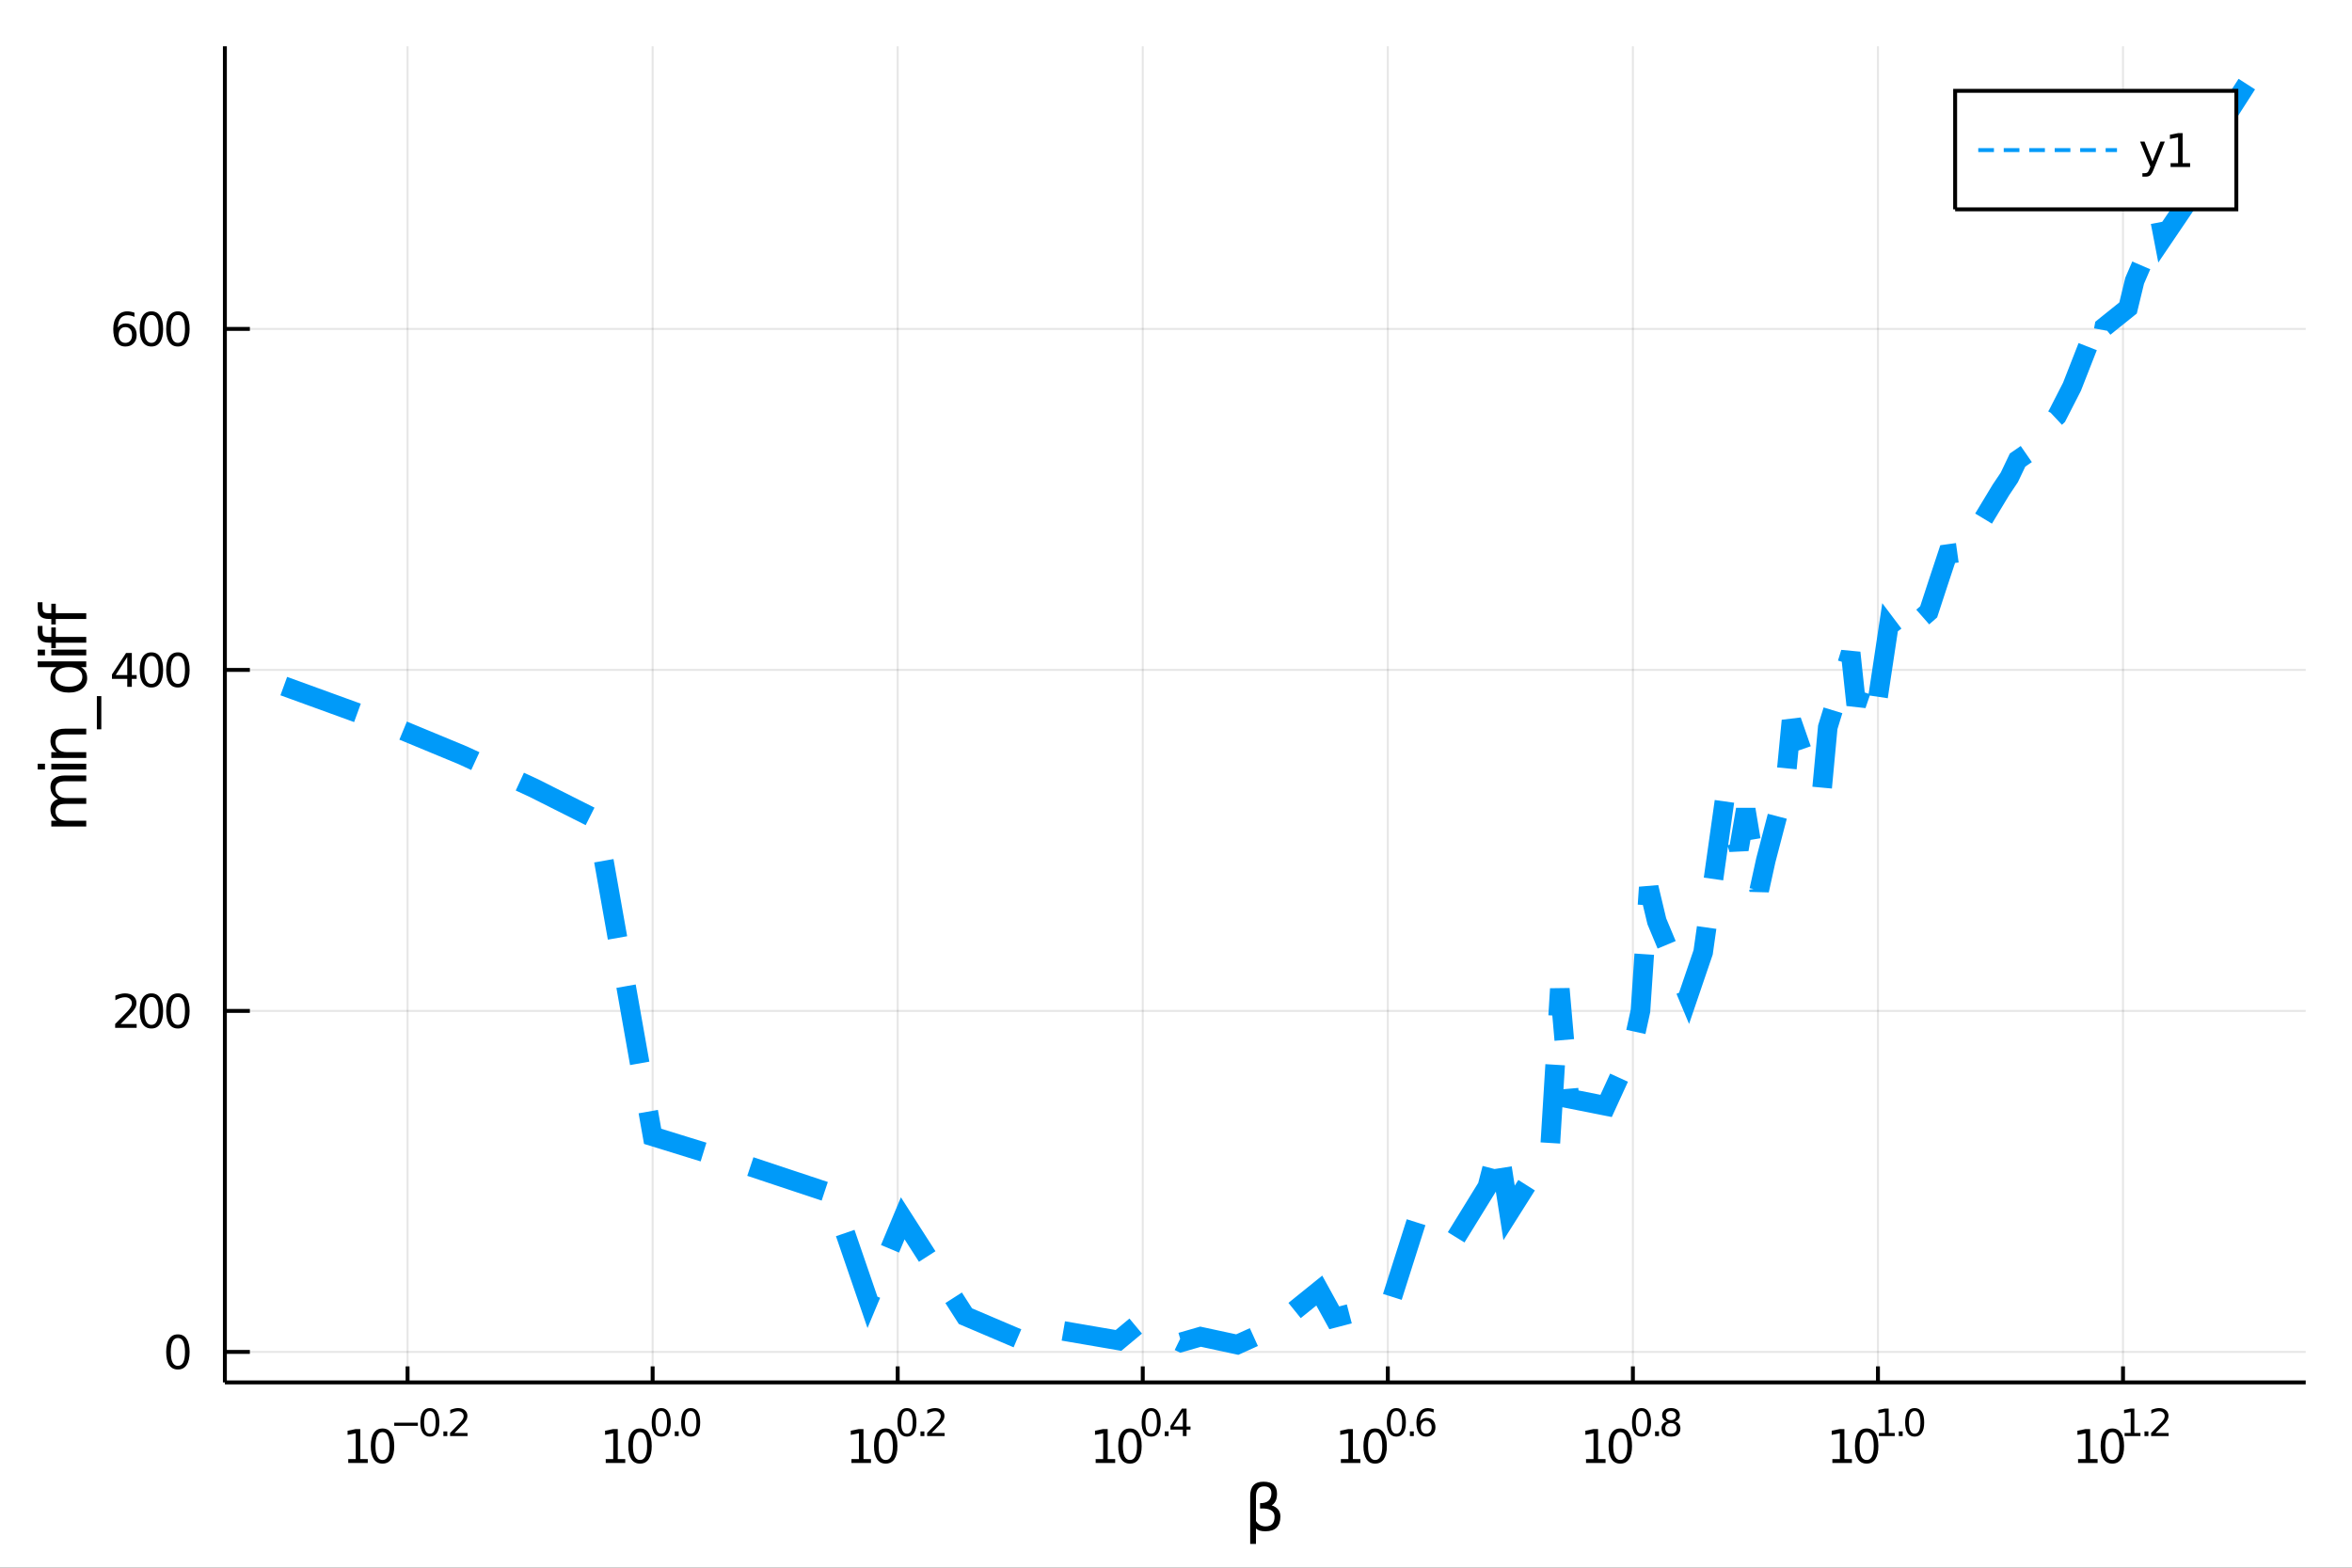 <?xml version="1.0" encoding="utf-8"?>
<svg xmlns="http://www.w3.org/2000/svg" xmlns:xlink="http://www.w3.org/1999/xlink" width="600" height="400" viewBox="0 0 2400 1600">
<rect x="0" y="0" width="2400" height="1600" fill="#333333" stroke="none"/>
<defs>
  <clipPath id="clip490">
    <rect x="0" y="0" width="2400" height="1600"/>
  </clipPath>
</defs>
<path clip-path="url(#clip490)" d="
M0 1600 L2400 1600 L2400 0 L0 0  Z
  " fill="#ffffff" fill-rule="evenodd" fill-opacity="1"/>
<defs>
  <clipPath id="clip491">
    <rect x="480" y="0" width="1681" height="1600"/>
  </clipPath>
</defs>
<path clip-path="url(#clip490)" d="
M229.473 1410.9 L2352.76 1410.9 L2352.76 47.244 L229.473 47.244  Z
  " fill="#ffffff" fill-rule="evenodd" fill-opacity="1"/>
<defs>
  <clipPath id="clip492">
    <rect x="229" y="47" width="2124" height="1365"/>
  </clipPath>
</defs>
<polyline clip-path="url(#clip492)" style="stroke:#000000; stroke-width:2; stroke-opacity:0.1; fill:none" points="
  415.886,1410.9 415.886,47.244 
  "/>
<polyline clip-path="url(#clip492)" style="stroke:#000000; stroke-width:2; stroke-opacity:0.1; fill:none" points="
  665.951,1410.9 665.951,47.244 
  "/>
<polyline clip-path="url(#clip492)" style="stroke:#000000; stroke-width:2; stroke-opacity:0.1; fill:none" points="
  916.016,1410.9 916.016,47.244 
  "/>
<polyline clip-path="url(#clip492)" style="stroke:#000000; stroke-width:2; stroke-opacity:0.1; fill:none" points="
  1166.08,1410.9 1166.08,47.244 
  "/>
<polyline clip-path="url(#clip492)" style="stroke:#000000; stroke-width:2; stroke-opacity:0.1; fill:none" points="
  1416.15,1410.9 1416.15,47.244 
  "/>
<polyline clip-path="url(#clip492)" style="stroke:#000000; stroke-width:2; stroke-opacity:0.1; fill:none" points="
  1666.21,1410.9 1666.21,47.244 
  "/>
<polyline clip-path="url(#clip492)" style="stroke:#000000; stroke-width:2; stroke-opacity:0.1; fill:none" points="
  1916.28,1410.9 1916.28,47.244 
  "/>
<polyline clip-path="url(#clip492)" style="stroke:#000000; stroke-width:2; stroke-opacity:0.1; fill:none" points="
  2166.34,1410.9 2166.34,47.244 
  "/>
<polyline clip-path="url(#clip490)" style="stroke:#000000; stroke-width:4; stroke-opacity:1; fill:none" points="
  229.473,1410.9 2352.76,1410.9 
  "/>
<polyline clip-path="url(#clip490)" style="stroke:#000000; stroke-width:4; stroke-opacity:1; fill:none" points="
  415.886,1410.9 415.886,1394.53 
  "/>
<polyline clip-path="url(#clip490)" style="stroke:#000000; stroke-width:4; stroke-opacity:1; fill:none" points="
  665.951,1410.9 665.951,1394.53 
  "/>
<polyline clip-path="url(#clip490)" style="stroke:#000000; stroke-width:4; stroke-opacity:1; fill:none" points="
  916.016,1410.9 916.016,1394.53 
  "/>
<polyline clip-path="url(#clip490)" style="stroke:#000000; stroke-width:4; stroke-opacity:1; fill:none" points="
  1166.08,1410.9 1166.08,1394.53 
  "/>
<polyline clip-path="url(#clip490)" style="stroke:#000000; stroke-width:4; stroke-opacity:1; fill:none" points="
  1416.15,1410.9 1416.15,1394.53 
  "/>
<polyline clip-path="url(#clip490)" style="stroke:#000000; stroke-width:4; stroke-opacity:1; fill:none" points="
  1666.21,1410.9 1666.21,1394.53 
  "/>
<polyline clip-path="url(#clip490)" style="stroke:#000000; stroke-width:4; stroke-opacity:1; fill:none" points="
  1916.28,1410.9 1916.28,1394.53 
  "/>
<polyline clip-path="url(#clip490)" style="stroke:#000000; stroke-width:4; stroke-opacity:1; fill:none" points="
  2166.34,1410.9 2166.34,1394.53 
  "/>
<path clip-path="url(#clip490)" d="M 0 0 M355.362 1489.17 L363.001 1489.17 L363.001 1462.8 L354.691 1464.47 L354.691 1460.21 L362.954 1458.54 L367.63 1458.54 L367.63 1489.17 L375.269 1489.17 L375.269 1493.1 L355.362 1493.1 L355.362 1489.17 Z" fill="#000000" fill-rule="evenodd" fill-opacity="1" /><path clip-path="url(#clip490)" d="M 0 0 M390.339 1461.62 Q386.728 1461.62 384.899 1465.19 Q383.093 1468.73 383.093 1475.86 Q383.093 1482.97 384.899 1486.53 Q386.728 1490.07 390.339 1490.07 Q393.973 1490.07 395.778 1486.53 Q397.607 1482.97 397.607 1475.86 Q397.607 1468.73 395.778 1465.19 Q393.973 1461.62 390.339 1461.62 M390.339 1457.92 Q396.149 1457.92 399.204 1462.53 Q402.283 1467.11 402.283 1475.86 Q402.283 1484.59 399.204 1489.19 Q396.149 1493.78 390.339 1493.78 Q384.528 1493.78 381.45 1489.19 Q378.394 1484.59 378.394 1475.86 Q378.394 1467.11 381.45 1462.53 Q384.528 1457.92 390.339 1457.92 Z" fill="#000000" fill-rule="evenodd" fill-opacity="1" /><path clip-path="url(#clip490)" d="M 0 0 M402.283 1452.02 L426.395 1452.02 L426.395 1455.22 L402.283 1455.22 L402.283 1452.02 Z" fill="#000000" fill-rule="evenodd" fill-opacity="1" /><path clip-path="url(#clip490)" d="M 0 0 M438.638 1440.11 Q435.704 1440.11 434.219 1443.01 Q432.752 1445.89 432.752 1451.68 Q432.752 1457.46 434.219 1460.35 Q435.704 1463.23 438.638 1463.23 Q441.591 1463.23 443.058 1460.35 Q444.544 1457.46 444.544 1451.68 Q444.544 1445.89 443.058 1443.01 Q441.591 1440.11 438.638 1440.11 M438.638 1437.11 Q443.359 1437.11 445.842 1440.85 Q448.343 1444.57 448.343 1451.68 Q448.343 1458.77 445.842 1462.51 Q443.359 1466.24 438.638 1466.24 Q433.918 1466.24 431.416 1462.51 Q428.934 1458.77 428.934 1451.68 Q428.934 1444.57 431.416 1440.85 Q433.918 1437.11 438.638 1437.11 Z" fill="#000000" fill-rule="evenodd" fill-opacity="1" /><path clip-path="url(#clip490)" d="M 0 0 M452.462 1460.92 L456.431 1460.92 L456.431 1465.69 L452.462 1465.69 L452.462 1460.92 Z" fill="#000000" fill-rule="evenodd" fill-opacity="1" /><path clip-path="url(#clip490)" d="M 0 0 M463.822 1462.5 L477.081 1462.5 L477.081 1465.69 L459.252 1465.69 L459.252 1462.5 Q461.415 1460.26 465.139 1456.5 Q468.881 1452.72 469.84 1451.63 Q471.665 1449.58 472.38 1448.16 Q473.113 1446.74 473.113 1445.36 Q473.113 1443.12 471.533 1441.71 Q469.972 1440.3 467.452 1440.3 Q465.665 1440.3 463.672 1440.92 Q461.697 1441.54 459.44 1442.8 L459.44 1438.97 Q461.734 1438.05 463.728 1437.58 Q465.722 1437.11 467.377 1437.11 Q471.74 1437.11 474.336 1439.29 Q476.931 1441.47 476.931 1445.12 Q476.931 1446.85 476.273 1448.41 Q475.633 1449.95 473.922 1452.06 Q473.452 1452.6 470.931 1455.22 Q468.411 1457.81 463.822 1462.5 Z" fill="#000000" fill-rule="evenodd" fill-opacity="1" /><path clip-path="url(#clip490)" d="M 0 0 M618.104 1489.17 L625.742 1489.17 L625.742 1462.8 L617.432 1464.47 L617.432 1460.21 L625.696 1458.54 L630.372 1458.54 L630.372 1489.17 L638.011 1489.17 L638.011 1493.1 L618.104 1493.1 L618.104 1489.17 Z" fill="#000000" fill-rule="evenodd" fill-opacity="1" /><path clip-path="url(#clip490)" d="M 0 0 M653.08 1461.62 Q649.469 1461.62 647.64 1465.19 Q645.835 1468.73 645.835 1475.86 Q645.835 1482.97 647.64 1486.53 Q649.469 1490.07 653.08 1490.07 Q656.714 1490.07 658.52 1486.53 Q660.349 1482.97 660.349 1475.86 Q660.349 1468.73 658.52 1465.19 Q656.714 1461.62 653.08 1461.62 M653.08 1457.92 Q658.89 1457.92 661.946 1462.53 Q665.025 1467.11 665.025 1475.86 Q665.025 1484.59 661.946 1489.19 Q658.89 1493.78 653.08 1493.78 Q647.27 1493.78 644.191 1489.19 Q641.136 1484.59 641.136 1475.86 Q641.136 1467.11 644.191 1462.53 Q647.27 1457.92 653.08 1457.92 Z" fill="#000000" fill-rule="evenodd" fill-opacity="1" /><path clip-path="url(#clip490)" d="M 0 0 M674.729 1440.11 Q671.795 1440.11 670.31 1443.01 Q668.843 1445.89 668.843 1451.68 Q668.843 1457.46 670.31 1460.35 Q671.795 1463.23 674.729 1463.23 Q677.682 1463.23 679.149 1460.35 Q680.635 1457.46 680.635 1451.68 Q680.635 1445.89 679.149 1443.01 Q677.682 1440.11 674.729 1440.11 M674.729 1437.11 Q679.45 1437.11 681.933 1440.85 Q684.434 1444.57 684.434 1451.68 Q684.434 1458.77 681.933 1462.51 Q679.45 1466.24 674.729 1466.24 Q670.009 1466.24 667.507 1462.51 Q665.025 1458.77 665.025 1451.68 Q665.025 1444.57 667.507 1440.85 Q670.009 1437.11 674.729 1437.11 Z" fill="#000000" fill-rule="evenodd" fill-opacity="1" /><path clip-path="url(#clip490)" d="M 0 0 M688.553 1460.92 L692.522 1460.92 L692.522 1465.69 L688.553 1465.69 L688.553 1460.92 Z" fill="#000000" fill-rule="evenodd" fill-opacity="1" /><path clip-path="url(#clip490)" d="M 0 0 M704.765 1440.11 Q701.831 1440.11 700.346 1443.01 Q698.879 1445.89 698.879 1451.68 Q698.879 1457.46 700.346 1460.35 Q701.831 1463.23 704.765 1463.23 Q707.718 1463.23 709.185 1460.35 Q710.671 1457.46 710.671 1451.68 Q710.671 1445.89 709.185 1443.01 Q707.718 1440.11 704.765 1440.11 M704.765 1437.11 Q709.486 1437.11 711.969 1440.85 Q714.47 1444.57 714.47 1451.68 Q714.47 1458.77 711.969 1462.51 Q709.486 1466.24 704.765 1466.24 Q700.045 1466.24 697.543 1462.51 Q695.061 1458.77 695.061 1451.68 Q695.061 1444.57 697.543 1440.85 Q700.045 1437.11 704.765 1437.11 Z" fill="#000000" fill-rule="evenodd" fill-opacity="1" /><path clip-path="url(#clip490)" d="M 0 0 M868.818 1489.17 L876.457 1489.17 L876.457 1462.8 L868.146 1464.47 L868.146 1460.21 L876.41 1458.54 L881.086 1458.54 L881.086 1489.17 L888.725 1489.17 L888.725 1493.1 L868.818 1493.1 L868.818 1489.17 Z" fill="#000000" fill-rule="evenodd" fill-opacity="1" /><path clip-path="url(#clip490)" d="M 0 0 M903.794 1461.62 Q900.183 1461.62 898.355 1465.19 Q896.549 1468.73 896.549 1475.86 Q896.549 1482.97 898.355 1486.53 Q900.183 1490.07 903.794 1490.07 Q907.429 1490.07 909.234 1486.53 Q911.063 1482.97 911.063 1475.86 Q911.063 1468.73 909.234 1465.19 Q907.429 1461.62 903.794 1461.62 M903.794 1457.92 Q909.604 1457.92 912.66 1462.53 Q915.739 1467.11 915.739 1475.86 Q915.739 1484.59 912.66 1489.19 Q909.604 1493.78 903.794 1493.78 Q897.984 1493.78 894.905 1489.19 Q891.85 1484.59 891.85 1475.86 Q891.85 1467.11 894.905 1462.53 Q897.984 1457.92 903.794 1457.92 Z" fill="#000000" fill-rule="evenodd" fill-opacity="1" /><path clip-path="url(#clip490)" d="M 0 0 M925.444 1440.11 Q922.51 1440.11 921.024 1443.01 Q919.557 1445.89 919.557 1451.68 Q919.557 1457.46 921.024 1460.35 Q922.51 1463.23 925.444 1463.23 Q928.396 1463.23 929.863 1460.35 Q931.349 1457.46 931.349 1451.68 Q931.349 1445.89 929.863 1443.01 Q928.396 1440.11 925.444 1440.11 M925.444 1437.11 Q930.164 1437.11 932.647 1440.85 Q935.148 1444.57 935.148 1451.68 Q935.148 1458.77 932.647 1462.51 Q930.164 1466.24 925.444 1466.24 Q920.723 1466.24 918.221 1462.51 Q915.739 1458.77 915.739 1451.68 Q915.739 1444.57 918.221 1440.85 Q920.723 1437.11 925.444 1437.11 Z" fill="#000000" fill-rule="evenodd" fill-opacity="1" /><path clip-path="url(#clip490)" d="M 0 0 M939.267 1460.92 L943.236 1460.92 L943.236 1465.69 L939.267 1465.69 L939.267 1460.92 Z" fill="#000000" fill-rule="evenodd" fill-opacity="1" /><path clip-path="url(#clip490)" d="M 0 0 M950.627 1462.5 L963.887 1462.5 L963.887 1465.69 L946.057 1465.69 L946.057 1462.5 Q948.22 1460.26 951.944 1456.5 Q955.686 1452.72 956.646 1451.63 Q958.47 1449.58 959.185 1448.16 Q959.918 1446.74 959.918 1445.36 Q959.918 1443.12 958.338 1441.71 Q956.777 1440.3 954.257 1440.3 Q952.47 1440.3 950.477 1440.92 Q948.502 1441.54 946.245 1442.8 L946.245 1438.97 Q948.539 1438.05 950.533 1437.58 Q952.527 1437.11 954.182 1437.11 Q958.545 1437.11 961.141 1439.29 Q963.736 1441.47 963.736 1445.12 Q963.736 1446.85 963.078 1448.41 Q962.438 1449.95 960.727 1452.06 Q960.257 1452.6 957.736 1455.22 Q955.216 1457.81 950.627 1462.5 Z" fill="#000000" fill-rule="evenodd" fill-opacity="1" /><path clip-path="url(#clip490)" d="M 0 0 M1118.04 1489.17 L1125.68 1489.17 L1125.68 1462.8 L1117.37 1464.47 L1117.37 1460.21 L1125.63 1458.54 L1130.3 1458.54 L1130.3 1489.17 L1137.94 1489.17 L1137.94 1493.1 L1118.04 1493.1 L1118.04 1489.17 Z" fill="#000000" fill-rule="evenodd" fill-opacity="1" /><path clip-path="url(#clip490)" d="M 0 0 M1153.01 1461.62 Q1149.4 1461.62 1147.57 1465.19 Q1145.77 1468.73 1145.77 1475.86 Q1145.77 1482.97 1147.57 1486.53 Q1149.4 1490.07 1153.01 1490.07 Q1156.65 1490.07 1158.45 1486.53 Q1160.28 1482.97 1160.28 1475.86 Q1160.28 1468.73 1158.45 1465.19 Q1156.65 1461.62 1153.01 1461.62 M1153.01 1457.92 Q1158.82 1457.92 1161.88 1462.53 Q1164.96 1467.11 1164.96 1475.86 Q1164.96 1484.59 1161.88 1489.19 Q1158.82 1493.78 1153.01 1493.78 Q1147.2 1493.78 1144.12 1489.19 Q1141.07 1484.59 1141.07 1475.86 Q1141.07 1467.11 1144.12 1462.53 Q1147.2 1457.92 1153.01 1457.92 Z" fill="#000000" fill-rule="evenodd" fill-opacity="1" /><path clip-path="url(#clip490)" d="M 0 0 M1174.66 1440.11 Q1171.73 1440.11 1170.24 1443.01 Q1168.78 1445.89 1168.78 1451.68 Q1168.78 1457.46 1170.24 1460.35 Q1171.73 1463.23 1174.66 1463.23 Q1177.62 1463.23 1179.08 1460.35 Q1180.57 1457.46 1180.57 1451.68 Q1180.57 1445.89 1179.08 1443.01 Q1177.62 1440.11 1174.66 1440.11 M1174.66 1437.11 Q1179.38 1437.11 1181.87 1440.85 Q1184.37 1444.57 1184.37 1451.68 Q1184.37 1458.77 1181.87 1462.51 Q1179.38 1466.24 1174.66 1466.24 Q1169.94 1466.24 1167.44 1462.51 Q1164.96 1458.77 1164.96 1451.68 Q1164.96 1444.57 1167.44 1440.85 Q1169.94 1437.11 1174.66 1437.11 Z" fill="#000000" fill-rule="evenodd" fill-opacity="1" /><path clip-path="url(#clip490)" d="M 0 0 M1188.49 1460.92 L1192.45 1460.92 L1192.45 1465.69 L1188.49 1465.69 L1188.49 1460.92 Z" fill="#000000" fill-rule="evenodd" fill-opacity="1" /><path clip-path="url(#clip490)" d="M 0 0 M1207.01 1440.92 L1197.42 1455.91 L1207.01 1455.91 L1207.01 1440.92 M1206.01 1437.61 L1210.79 1437.61 L1210.79 1455.91 L1214.8 1455.91 L1214.8 1459.07 L1210.79 1459.07 L1210.79 1465.69 L1207.01 1465.69 L1207.01 1459.07 L1194.34 1459.07 L1194.34 1455.41 L1206.01 1437.61 Z" fill="#000000" fill-rule="evenodd" fill-opacity="1" /><path clip-path="url(#clip490)" d="M 0 0 M1368.23 1489.17 L1375.87 1489.17 L1375.87 1462.8 L1367.56 1464.47 L1367.56 1460.21 L1375.83 1458.54 L1380.5 1458.54 L1380.5 1489.17 L1388.14 1489.17 L1388.14 1493.1 L1368.23 1493.1 L1368.23 1489.17 Z" fill="#000000" fill-rule="evenodd" fill-opacity="1" /><path clip-path="url(#clip490)" d="M 0 0 M1403.21 1461.62 Q1399.6 1461.62 1397.77 1465.19 Q1395.96 1468.73 1395.96 1475.86 Q1395.96 1482.97 1397.77 1486.53 Q1399.6 1490.07 1403.21 1490.07 Q1406.84 1490.07 1408.65 1486.53 Q1410.48 1482.97 1410.48 1475.86 Q1410.48 1468.73 1408.65 1465.19 Q1406.84 1461.62 1403.21 1461.62 M1403.21 1457.92 Q1409.02 1457.92 1412.08 1462.53 Q1415.15 1467.11 1415.15 1475.86 Q1415.15 1484.59 1412.08 1489.19 Q1409.02 1493.78 1403.21 1493.78 Q1397.4 1493.78 1394.32 1489.19 Q1391.27 1484.59 1391.27 1475.86 Q1391.27 1467.11 1394.32 1462.53 Q1397.4 1457.92 1403.21 1457.92 Z" fill="#000000" fill-rule="evenodd" fill-opacity="1" /><path clip-path="url(#clip490)" d="M 0 0 M1424.86 1440.11 Q1421.93 1440.11 1420.44 1443.01 Q1418.97 1445.89 1418.97 1451.68 Q1418.97 1457.46 1420.44 1460.35 Q1421.93 1463.23 1424.86 1463.23 Q1427.81 1463.23 1429.28 1460.35 Q1430.76 1457.46 1430.76 1451.68 Q1430.76 1445.89 1429.28 1443.01 Q1427.81 1440.11 1424.86 1440.11 M1424.86 1437.11 Q1429.58 1437.11 1432.06 1440.85 Q1434.56 1444.57 1434.56 1451.68 Q1434.56 1458.77 1432.06 1462.51 Q1429.58 1466.24 1424.86 1466.24 Q1420.14 1466.24 1417.64 1462.51 Q1415.15 1458.77 1415.15 1451.68 Q1415.15 1444.57 1417.64 1440.85 Q1420.14 1437.11 1424.86 1437.11 Z" fill="#000000" fill-rule="evenodd" fill-opacity="1" /><path clip-path="url(#clip490)" d="M 0 0 M1438.68 1460.92 L1442.65 1460.92 L1442.65 1465.69 L1438.68 1465.69 L1438.68 1460.92 Z" fill="#000000" fill-rule="evenodd" fill-opacity="1" /><path clip-path="url(#clip490)" d="M 0 0 M1455.37 1450.14 Q1452.81 1450.14 1451.3 1451.89 Q1449.82 1453.64 1449.82 1456.68 Q1449.82 1459.71 1451.3 1461.48 Q1452.81 1463.23 1455.37 1463.23 Q1457.92 1463.23 1459.41 1461.48 Q1460.91 1459.71 1460.91 1456.68 Q1460.91 1453.64 1459.41 1451.89 Q1457.92 1450.14 1455.37 1450.14 M1462.91 1438.23 L1462.91 1441.69 Q1461.48 1441.02 1460.01 1440.66 Q1458.56 1440.3 1457.13 1440.3 Q1453.37 1440.3 1451.38 1442.84 Q1449.4 1445.38 1449.12 1450.52 Q1450.23 1448.88 1451.9 1448.01 Q1453.58 1447.13 1455.59 1447.13 Q1459.82 1447.13 1462.27 1449.71 Q1464.73 1452.26 1464.73 1456.68 Q1464.73 1461.01 1462.17 1463.62 Q1459.62 1466.24 1455.37 1466.24 Q1450.49 1466.24 1447.92 1462.51 Q1445.34 1458.77 1445.34 1451.68 Q1445.34 1445.02 1448.5 1441.07 Q1451.66 1437.11 1456.98 1437.11 Q1458.41 1437.11 1459.86 1437.39 Q1461.33 1437.67 1462.91 1438.23 Z" fill="#000000" fill-rule="evenodd" fill-opacity="1" /><path clip-path="url(#clip490)" d="M 0 0 M1618.4 1489.17 L1626.04 1489.17 L1626.04 1462.8 L1617.73 1464.47 L1617.73 1460.21 L1625.99 1458.54 L1630.67 1458.54 L1630.67 1489.17 L1638.31 1489.17 L1638.31 1493.1 L1618.4 1493.1 L1618.4 1489.17 Z" fill="#000000" fill-rule="evenodd" fill-opacity="1" /><path clip-path="url(#clip490)" d="M 0 0 M1653.38 1461.62 Q1649.77 1461.62 1647.94 1465.19 Q1646.13 1468.73 1646.13 1475.86 Q1646.13 1482.97 1647.94 1486.53 Q1649.77 1490.07 1653.38 1490.07 Q1657.01 1490.07 1658.82 1486.53 Q1660.65 1482.97 1660.65 1475.86 Q1660.65 1468.73 1658.82 1465.19 Q1657.01 1461.62 1653.38 1461.62 M1653.38 1457.92 Q1659.19 1457.92 1662.24 1462.53 Q1665.32 1467.11 1665.32 1475.86 Q1665.32 1484.59 1662.24 1489.19 Q1659.19 1493.78 1653.38 1493.78 Q1647.57 1493.78 1644.49 1489.19 Q1641.43 1484.59 1641.43 1475.86 Q1641.43 1467.11 1644.49 1462.53 Q1647.57 1457.92 1653.38 1457.92 Z" fill="#000000" fill-rule="evenodd" fill-opacity="1" /><path clip-path="url(#clip490)" d="M 0 0 M1675.03 1440.11 Q1672.09 1440.11 1670.61 1443.01 Q1669.14 1445.89 1669.14 1451.68 Q1669.14 1457.46 1670.61 1460.35 Q1672.09 1463.23 1675.03 1463.23 Q1677.98 1463.23 1679.45 1460.35 Q1680.93 1457.46 1680.93 1451.68 Q1680.93 1445.89 1679.45 1443.01 Q1677.98 1440.11 1675.03 1440.11 M1675.03 1437.11 Q1679.75 1437.11 1682.23 1440.85 Q1684.73 1444.57 1684.73 1451.68 Q1684.73 1458.77 1682.23 1462.51 Q1679.75 1466.24 1675.03 1466.24 Q1670.31 1466.24 1667.81 1462.51 Q1665.32 1458.77 1665.32 1451.68 Q1665.32 1444.57 1667.81 1440.85 Q1670.31 1437.11 1675.03 1437.11 Z" fill="#000000" fill-rule="evenodd" fill-opacity="1" /><path clip-path="url(#clip490)" d="M 0 0 M1688.85 1460.92 L1692.82 1460.92 L1692.82 1465.69 L1688.85 1465.69 L1688.85 1460.92 Z" fill="#000000" fill-rule="evenodd" fill-opacity="1" /><path clip-path="url(#clip490)" d="M 0 0 M1705.06 1452.36 Q1702.36 1452.36 1700.79 1453.81 Q1699.25 1455.26 1699.25 1457.79 Q1699.25 1460.33 1700.79 1461.78 Q1702.36 1463.23 1705.06 1463.23 Q1707.77 1463.23 1709.33 1461.78 Q1710.89 1460.31 1710.89 1457.79 Q1710.89 1455.26 1709.33 1453.81 Q1707.79 1452.36 1705.06 1452.36 M1701.26 1450.74 Q1698.82 1450.14 1697.45 1448.47 Q1696.09 1446.79 1696.09 1444.38 Q1696.09 1441.02 1698.48 1439.06 Q1700.89 1437.11 1705.06 1437.11 Q1709.26 1437.11 1711.65 1439.06 Q1714.04 1441.02 1714.04 1444.38 Q1714.04 1446.79 1712.66 1448.47 Q1711.31 1450.14 1708.88 1450.74 Q1711.63 1451.38 1713.15 1453.24 Q1714.69 1455.1 1714.69 1457.79 Q1714.69 1461.88 1712.19 1464.06 Q1709.71 1466.24 1705.06 1466.24 Q1700.42 1466.24 1697.92 1464.06 Q1695.43 1461.88 1695.43 1457.79 Q1695.43 1455.1 1696.98 1453.24 Q1698.52 1451.38 1701.26 1450.74 M1699.87 1444.74 Q1699.87 1446.92 1701.23 1448.15 Q1702.6 1449.37 1705.06 1449.37 Q1707.51 1449.37 1708.88 1448.15 Q1710.27 1446.92 1710.27 1444.74 Q1710.27 1442.56 1708.88 1441.34 Q1707.51 1440.11 1705.06 1440.11 Q1702.6 1440.11 1701.23 1441.34 Q1699.87 1442.56 1699.87 1444.74 Z" fill="#000000" fill-rule="evenodd" fill-opacity="1" /><path clip-path="url(#clip490)" d="M 0 0 M1869.77 1489.17 L1877.41 1489.17 L1877.41 1462.8 L1869.1 1464.47 L1869.1 1460.21 L1877.37 1458.54 L1882.04 1458.54 L1882.04 1489.17 L1889.68 1489.17 L1889.68 1493.1 L1869.77 1493.1 L1869.77 1489.17 Z" fill="#000000" fill-rule="evenodd" fill-opacity="1" /><path clip-path="url(#clip490)" d="M 0 0 M1904.75 1461.62 Q1901.14 1461.62 1899.31 1465.19 Q1897.51 1468.73 1897.51 1475.86 Q1897.51 1482.97 1899.31 1486.53 Q1901.14 1490.07 1904.75 1490.07 Q1908.39 1490.07 1910.19 1486.53 Q1912.02 1482.97 1912.02 1475.86 Q1912.02 1468.73 1910.19 1465.19 Q1908.39 1461.62 1904.75 1461.62 M1904.75 1457.92 Q1910.56 1457.92 1913.62 1462.53 Q1916.7 1467.11 1916.7 1475.86 Q1916.7 1484.59 1913.62 1489.19 Q1910.56 1493.78 1904.75 1493.78 Q1898.94 1493.78 1895.86 1489.19 Q1892.81 1484.59 1892.81 1475.86 Q1892.81 1467.11 1895.86 1462.53 Q1898.94 1457.92 1904.75 1457.92 Z" fill="#000000" fill-rule="evenodd" fill-opacity="1" /><path clip-path="url(#clip490)" d="M 0 0 M1917.24 1462.5 L1923.45 1462.5 L1923.45 1441.07 L1916.7 1442.43 L1916.7 1438.97 L1923.41 1437.61 L1927.21 1437.61 L1927.21 1462.5 L1933.42 1462.5 L1933.42 1465.69 L1917.24 1465.69 L1917.24 1462.5 Z" fill="#000000" fill-rule="evenodd" fill-opacity="1" /><path clip-path="url(#clip490)" d="M 0 0 M1937.53 1460.92 L1941.5 1460.92 L1941.5 1465.69 L1937.53 1465.69 L1937.53 1460.92 Z" fill="#000000" fill-rule="evenodd" fill-opacity="1" /><path clip-path="url(#clip490)" d="M 0 0 M1953.75 1440.11 Q1950.81 1440.11 1949.33 1443.01 Q1947.86 1445.89 1947.86 1451.68 Q1947.86 1457.46 1949.33 1460.35 Q1950.81 1463.23 1953.75 1463.23 Q1956.7 1463.23 1958.17 1460.35 Q1959.65 1457.46 1959.65 1451.68 Q1959.65 1445.89 1958.17 1443.01 Q1956.7 1440.11 1953.75 1440.11 M1953.75 1437.11 Q1958.47 1437.11 1960.95 1440.85 Q1963.45 1444.57 1963.45 1451.68 Q1963.45 1458.77 1960.95 1462.51 Q1958.47 1466.24 1953.75 1466.24 Q1949.03 1466.24 1946.52 1462.51 Q1944.04 1458.77 1944.04 1451.68 Q1944.04 1444.57 1946.52 1440.85 Q1949.03 1437.11 1953.75 1437.11 Z" fill="#000000" fill-rule="evenodd" fill-opacity="1" /><path clip-path="url(#clip490)" d="M 0 0 M2120.49 1489.17 L2128.13 1489.17 L2128.13 1462.8 L2119.82 1464.47 L2119.82 1460.21 L2128.08 1458.54 L2132.76 1458.54 L2132.76 1489.17 L2140.4 1489.17 L2140.4 1493.1 L2120.49 1493.1 L2120.49 1489.17 Z" fill="#000000" fill-rule="evenodd" fill-opacity="1" /><path clip-path="url(#clip490)" d="M 0 0 M2155.47 1461.62 Q2151.85 1461.62 2150.03 1465.19 Q2148.22 1468.73 2148.22 1475.86 Q2148.22 1482.97 2150.03 1486.53 Q2151.85 1490.07 2155.47 1490.07 Q2159.1 1490.07 2160.9 1486.53 Q2162.73 1482.97 2162.73 1475.86 Q2162.73 1468.73 2160.9 1465.19 Q2159.1 1461.62 2155.47 1461.62 M2155.47 1457.92 Q2161.28 1457.92 2164.33 1462.53 Q2167.41 1467.11 2167.41 1475.86 Q2167.41 1484.59 2164.33 1489.19 Q2161.28 1493.78 2155.47 1493.78 Q2149.65 1493.78 2146.58 1489.19 Q2143.52 1484.59 2143.52 1475.86 Q2143.52 1467.11 2146.58 1462.53 Q2149.65 1457.92 2155.47 1457.92 Z" fill="#000000" fill-rule="evenodd" fill-opacity="1" /><path clip-path="url(#clip490)" d="M 0 0 M2167.95 1462.5 L2174.16 1462.5 L2174.16 1441.07 L2167.41 1442.43 L2167.41 1438.97 L2174.12 1437.61 L2177.92 1437.61 L2177.92 1462.5 L2184.13 1462.5 L2184.13 1465.69 L2167.95 1465.69 L2167.95 1462.5 Z" fill="#000000" fill-rule="evenodd" fill-opacity="1" /><path clip-path="url(#clip490)" d="M 0 0 M2188.25 1460.92 L2192.22 1460.92 L2192.22 1465.69 L2188.25 1465.69 L2188.25 1460.92 Z" fill="#000000" fill-rule="evenodd" fill-opacity="1" /><path clip-path="url(#clip490)" d="M 0 0 M2199.61 1462.5 L2212.87 1462.5 L2212.87 1465.69 L2195.04 1465.69 L2195.04 1462.5 Q2197.2 1460.26 2200.92 1456.5 Q2204.67 1452.72 2205.63 1451.63 Q2207.45 1449.58 2208.17 1448.16 Q2208.9 1446.74 2208.9 1445.36 Q2208.9 1443.12 2207.32 1441.71 Q2205.76 1440.3 2203.24 1440.3 Q2201.45 1440.3 2199.46 1440.92 Q2197.48 1441.54 2195.23 1442.8 L2195.23 1438.97 Q2197.52 1438.05 2199.51 1437.58 Q2201.51 1437.11 2203.16 1437.11 Q2207.53 1437.11 2210.12 1439.29 Q2212.72 1441.47 2212.72 1445.12 Q2212.72 1446.85 2212.06 1448.41 Q2211.42 1449.95 2209.71 1452.06 Q2209.24 1452.6 2206.72 1455.22 Q2204.2 1457.81 2199.61 1462.5 Z" fill="#000000" fill-rule="evenodd" fill-opacity="1" /><path clip-path="url(#clip490)" d="M 0 0 M1281.6 1559.99 L1281.6 1575.74 L1275.71 1575.74 L1275.71 1526.76 Q1275.71 1512.25 1289.27 1512.25 Q1303.08 1512.25 1303.08 1524.5 Q1303.08 1533.22 1297.61 1536.4 Q1306.52 1539.27 1306.52 1547.77 Q1306.52 1562.85 1291.18 1562.85 Q1284.43 1562.85 1281.6 1559.99 M1281.6 1552.35 Q1285.13 1557.86 1291.4 1557.86 Q1300.57 1557.86 1300.57 1547.86 Q1300.57 1538.89 1285.8 1539.59 L1285.8 1534.18 Q1297.35 1534.18 1297.35 1523.99 Q1297.35 1517.02 1289.9 1517.02 Q1281.6 1517.02 1281.6 1526.95 L1281.6 1552.35 Z" fill="#000000" fill-rule="evenodd" fill-opacity="1" /><polyline clip-path="url(#clip492)" style="stroke:#000000; stroke-width:2; stroke-opacity:0.1; fill:none" points="
  229.473,1379.78 2352.76,1379.78 
  "/>
<polyline clip-path="url(#clip492)" style="stroke:#000000; stroke-width:2; stroke-opacity:0.1; fill:none" points="
  229.473,1031.75 2352.76,1031.75 
  "/>
<polyline clip-path="url(#clip492)" style="stroke:#000000; stroke-width:2; stroke-opacity:0.1; fill:none" points="
  229.473,683.721 2352.76,683.721 
  "/>
<polyline clip-path="url(#clip492)" style="stroke:#000000; stroke-width:2; stroke-opacity:0.1; fill:none" points="
  229.473,335.691 2352.76,335.691 
  "/>
<polyline clip-path="url(#clip490)" style="stroke:#000000; stroke-width:4; stroke-opacity:1; fill:none" points="
  229.473,1410.9 229.473,47.244 
  "/>
<polyline clip-path="url(#clip490)" style="stroke:#000000; stroke-width:4; stroke-opacity:1; fill:none" points="
  229.473,1379.78 254.952,1379.78 
  "/>
<polyline clip-path="url(#clip490)" style="stroke:#000000; stroke-width:4; stroke-opacity:1; fill:none" points="
  229.473,1031.75 254.952,1031.75 
  "/>
<polyline clip-path="url(#clip490)" style="stroke:#000000; stroke-width:4; stroke-opacity:1; fill:none" points="
  229.473,683.721 254.952,683.721 
  "/>
<polyline clip-path="url(#clip490)" style="stroke:#000000; stroke-width:4; stroke-opacity:1; fill:none" points="
  229.473,335.691 254.952,335.691 
  "/>
<path clip-path="url(#clip490)" d="M 0 0 M181.528 1365.58 Q177.917 1365.58 176.089 1369.14 Q174.283 1372.69 174.283 1379.82 Q174.283 1386.92 176.089 1390.49 Q177.917 1394.03 181.528 1394.03 Q185.163 1394.03 186.968 1390.49 Q188.797 1386.92 188.797 1379.82 Q188.797 1372.69 186.968 1369.14 Q185.163 1365.58 181.528 1365.58 M181.528 1361.88 Q187.338 1361.88 190.394 1366.48 Q193.473 1371.07 193.473 1379.82 Q193.473 1388.54 190.394 1393.15 Q187.338 1397.73 181.528 1397.73 Q175.718 1397.73 172.639 1393.15 Q169.584 1388.54 169.584 1379.82 Q169.584 1371.07 172.639 1366.48 Q175.718 1361.88 181.528 1361.88 Z" fill="#000000" fill-rule="evenodd" fill-opacity="1" /><path clip-path="url(#clip490)" d="M 0 0 M123.126 1045.1 L139.445 1045.1 L139.445 1049.03 L117.501 1049.03 L117.501 1045.1 Q120.163 1042.34 124.746 1037.71 Q129.353 1033.06 130.533 1031.72 Q132.779 1029.19 133.658 1027.46 Q134.561 1025.7 134.561 1024.01 Q134.561 1021.25 132.617 1019.52 Q130.695 1017.78 127.593 1017.78 Q125.394 1017.78 122.941 1018.54 Q120.51 1019.31 117.732 1020.86 L117.732 1016.14 Q120.556 1015 123.01 1014.42 Q125.464 1013.85 127.501 1013.85 Q132.871 1013.85 136.066 1016.53 Q139.26 1019.22 139.26 1023.71 Q139.26 1025.84 138.45 1027.76 Q137.663 1029.66 135.556 1032.25 Q134.978 1032.92 131.876 1036.14 Q128.774 1039.33 123.126 1045.1 Z" fill="#000000" fill-rule="evenodd" fill-opacity="1" /><path clip-path="url(#clip490)" d="M 0 0 M154.515 1017.55 Q150.903 1017.55 149.075 1021.11 Q147.269 1024.66 147.269 1031.79 Q147.269 1038.89 149.075 1042.46 Q150.903 1046 154.515 1046 Q158.149 1046 159.954 1042.46 Q161.783 1038.89 161.783 1031.79 Q161.783 1024.66 159.954 1021.11 Q158.149 1017.55 154.515 1017.55 M154.515 1013.85 Q160.325 1013.85 163.38 1018.45 Q166.459 1023.04 166.459 1031.79 Q166.459 1040.51 163.38 1045.12 Q160.325 1049.7 154.515 1049.7 Q148.704 1049.7 145.626 1045.12 Q142.57 1040.51 142.57 1031.79 Q142.57 1023.04 145.626 1018.45 Q148.704 1013.85 154.515 1013.85 Z" fill="#000000" fill-rule="evenodd" fill-opacity="1" /><path clip-path="url(#clip490)" d="M 0 0 M181.528 1017.55 Q177.917 1017.55 176.089 1021.11 Q174.283 1024.66 174.283 1031.79 Q174.283 1038.89 176.089 1042.46 Q177.917 1046 181.528 1046 Q185.163 1046 186.968 1042.46 Q188.797 1038.89 188.797 1031.79 Q188.797 1024.66 186.968 1021.11 Q185.163 1017.55 181.528 1017.55 M181.528 1013.85 Q187.338 1013.85 190.394 1018.45 Q193.473 1023.04 193.473 1031.79 Q193.473 1040.51 190.394 1045.12 Q187.338 1049.7 181.528 1049.7 Q175.718 1049.7 172.639 1045.12 Q169.584 1040.51 169.584 1031.79 Q169.584 1023.04 172.639 1018.45 Q175.718 1013.85 181.528 1013.85 Z" fill="#000000" fill-rule="evenodd" fill-opacity="1" /><path clip-path="url(#clip490)" d="M 0 0 M129.862 670.515 L118.056 688.964 L129.862 688.964 L129.862 670.515 M128.635 666.441 L134.515 666.441 L134.515 688.964 L139.445 688.964 L139.445 692.853 L134.515 692.853 L134.515 701.001 L129.862 701.001 L129.862 692.853 L114.26 692.853 L114.26 688.339 L128.635 666.441 Z" fill="#000000" fill-rule="evenodd" fill-opacity="1" /><path clip-path="url(#clip490)" d="M 0 0 M154.515 669.519 Q150.903 669.519 149.075 673.084 Q147.269 676.626 147.269 683.755 Q147.269 690.862 149.075 694.427 Q150.903 697.968 154.515 697.968 Q158.149 697.968 159.954 694.427 Q161.783 690.862 161.783 683.755 Q161.783 676.626 159.954 673.084 Q158.149 669.519 154.515 669.519 M154.515 665.816 Q160.325 665.816 163.38 670.422 Q166.459 675.006 166.459 683.755 Q166.459 692.482 163.38 697.089 Q160.325 701.672 154.515 701.672 Q148.704 701.672 145.626 697.089 Q142.57 692.482 142.57 683.755 Q142.57 675.006 145.626 670.422 Q148.704 665.816 154.515 665.816 Z" fill="#000000" fill-rule="evenodd" fill-opacity="1" /><path clip-path="url(#clip490)" d="M 0 0 M181.528 669.519 Q177.917 669.519 176.089 673.084 Q174.283 676.626 174.283 683.755 Q174.283 690.862 176.089 694.427 Q177.917 697.968 181.528 697.968 Q185.163 697.968 186.968 694.427 Q188.797 690.862 188.797 683.755 Q188.797 676.626 186.968 673.084 Q185.163 669.519 181.528 669.519 M181.528 665.816 Q187.338 665.816 190.394 670.422 Q193.473 675.006 193.473 683.755 Q193.473 692.482 190.394 697.089 Q187.338 701.672 181.528 701.672 Q175.718 701.672 172.639 697.089 Q169.584 692.482 169.584 683.755 Q169.584 675.006 172.639 670.422 Q175.718 665.816 181.528 665.816 Z" fill="#000000" fill-rule="evenodd" fill-opacity="1" /><path clip-path="url(#clip490)" d="M 0 0 M127.917 333.828 Q124.769 333.828 122.918 335.98 Q121.089 338.133 121.089 341.883 Q121.089 345.61 122.918 347.786 Q124.769 349.939 127.917 349.939 Q131.066 349.939 132.894 347.786 Q134.746 345.61 134.746 341.883 Q134.746 338.133 132.894 335.98 Q131.066 333.828 127.917 333.828 M137.2 319.175 L137.2 323.434 Q135.441 322.601 133.635 322.161 Q131.853 321.721 130.093 321.721 Q125.464 321.721 123.01 324.846 Q120.58 327.971 120.232 334.291 Q121.598 332.277 123.658 331.212 Q125.718 330.124 128.195 330.124 Q133.404 330.124 136.413 333.295 Q139.445 336.443 139.445 341.883 Q139.445 347.207 136.297 350.425 Q133.149 353.642 127.917 353.642 Q121.922 353.642 118.751 349.059 Q115.58 344.453 115.58 335.726 Q115.58 327.531 119.468 322.67 Q123.357 317.786 129.908 317.786 Q131.667 317.786 133.45 318.133 Q135.255 318.48 137.2 319.175 Z" fill="#000000" fill-rule="evenodd" fill-opacity="1" /><path clip-path="url(#clip490)" d="M 0 0 M154.515 321.49 Q150.903 321.49 149.075 325.054 Q147.269 328.596 147.269 335.726 Q147.269 342.832 149.075 346.397 Q150.903 349.939 154.515 349.939 Q158.149 349.939 159.954 346.397 Q161.783 342.832 161.783 335.726 Q161.783 328.596 159.954 325.054 Q158.149 321.49 154.515 321.49 M154.515 317.786 Q160.325 317.786 163.38 322.392 Q166.459 326.976 166.459 335.726 Q166.459 344.453 163.38 349.059 Q160.325 353.642 154.515 353.642 Q148.704 353.642 145.626 349.059 Q142.57 344.453 142.57 335.726 Q142.57 326.976 145.626 322.392 Q148.704 317.786 154.515 317.786 Z" fill="#000000" fill-rule="evenodd" fill-opacity="1" /><path clip-path="url(#clip490)" d="M 0 0 M181.528 321.49 Q177.917 321.49 176.089 325.054 Q174.283 328.596 174.283 335.726 Q174.283 342.832 176.089 346.397 Q177.917 349.939 181.528 349.939 Q185.163 349.939 186.968 346.397 Q188.797 342.832 188.797 335.726 Q188.797 328.596 186.968 325.054 Q185.163 321.49 181.528 321.49 M181.528 317.786 Q187.338 317.786 190.394 322.392 Q193.473 326.976 193.473 335.726 Q193.473 344.453 190.394 349.059 Q187.338 353.642 181.528 353.642 Q175.718 353.642 172.639 349.059 Q169.584 344.453 169.584 335.726 Q169.584 326.976 172.639 322.392 Q175.718 317.786 181.528 317.786 Z" fill="#000000" fill-rule="evenodd" fill-opacity="1" /><path clip-path="url(#clip490)" d="M 0 0 M59.199 815.533 Q55.253 813.336 53.375 810.281 Q51.497 807.225 51.497 803.088 Q51.497 797.518 55.412 794.494 Q59.295 791.47 66.488 791.47 L88.004 791.47 L88.004 797.358 L66.679 797.358 Q61.555 797.358 59.072 799.173 Q56.589 800.987 56.589 804.711 Q56.589 809.262 59.613 811.904 Q62.637 814.546 67.857 814.546 L88.004 814.546 L88.004 820.434 L66.679 820.434 Q61.523 820.434 59.072 822.248 Q56.589 824.063 56.589 827.85 Q56.589 832.338 59.645 834.98 Q62.669 837.622 67.857 837.622 L88.004 837.622 L88.004 843.51 L52.356 843.51 L52.356 837.622 L57.894 837.622 Q54.616 835.616 53.056 832.815 Q51.497 830.015 51.497 826.163 Q51.497 822.28 53.47 819.575 Q55.444 816.838 59.199 815.533 Z" fill="#000000" fill-rule="evenodd" fill-opacity="1" /><path clip-path="url(#clip490)" d="M 0 0 M52.356 785.327 L52.356 779.471 L88.004 779.471 L88.004 785.327 L52.356 785.327 M38.479 785.327 L38.479 779.471 L45.895 779.471 L45.895 785.327 L38.479 785.327 Z" fill="#000000" fill-rule="evenodd" fill-opacity="1" /><path clip-path="url(#clip490)" d="M 0 0 M66.488 743.696 L88.004 743.696 L88.004 749.552 L66.679 749.552 Q61.618 749.552 59.104 751.525 Q56.589 753.499 56.589 757.446 Q56.589 762.188 59.613 764.925 Q62.637 767.662 67.857 767.662 L88.004 767.662 L88.004 773.551 L52.356 773.551 L52.356 767.662 L57.894 767.662 Q54.68 765.562 53.088 762.729 Q51.497 759.864 51.497 756.141 Q51.497 749.998 55.316 746.847 Q59.104 743.696 66.488 743.696 Z" fill="#000000" fill-rule="evenodd" fill-opacity="1" /><path clip-path="url(#clip490)" d="M 0 0 M98.826 710.467 L103.377 710.467 L103.377 744.332 L98.826 744.332 L98.826 710.467 Z" fill="#000000" fill-rule="evenodd" fill-opacity="1" /><path clip-path="url(#clip490)" d="M 0 0 M57.767 680.866 L38.479 680.866 L38.479 675.01 L88.004 675.01 L88.004 680.866 L82.657 680.866 Q85.84 682.712 87.399 685.545 Q88.927 688.346 88.927 692.292 Q88.927 698.754 83.771 702.828 Q78.615 706.87 70.212 706.87 Q61.809 706.87 56.653 702.828 Q51.497 698.754 51.497 692.292 Q51.497 688.346 53.056 685.545 Q54.584 682.712 57.767 680.866 M70.212 700.823 Q76.673 700.823 80.365 698.181 Q84.026 695.507 84.026 690.86 Q84.026 686.213 80.365 683.54 Q76.673 680.866 70.212 680.866 Q63.751 680.866 60.09 683.54 Q56.398 686.213 56.398 690.86 Q56.398 695.507 60.09 698.181 Q63.751 700.823 70.212 700.823 Z" fill="#000000" fill-rule="evenodd" fill-opacity="1" /><path clip-path="url(#clip490)" d="M 0 0 M52.356 668.867 L52.356 663.01 L88.004 663.01 L88.004 668.867 L52.356 668.867 M38.479 668.867 L38.479 663.01 L45.895 663.01 L45.895 668.867 L38.479 668.867 Z" fill="#000000" fill-rule="evenodd" fill-opacity="1" /><path clip-path="url(#clip490)" d="M 0 0 M38.479 638.821 L43.349 638.821 L43.349 644.422 Q43.349 647.573 44.622 648.815 Q45.895 650.024 49.205 650.024 L52.356 650.024 L52.356 640.38 L56.908 640.38 L56.908 650.024 L88.004 650.024 L88.004 655.912 L56.908 655.912 L56.908 661.514 L52.356 661.514 L52.356 655.912 L49.874 655.912 Q43.922 655.912 41.216 653.143 Q38.479 650.374 38.479 644.359 L38.479 638.821 Z" fill="#000000" fill-rule="evenodd" fill-opacity="1" /><path clip-path="url(#clip490)" d="M 0 0 M38.479 614.631 L43.349 614.631 L43.349 620.233 Q43.349 623.384 44.622 624.625 Q45.895 625.835 49.205 625.835 L52.356 625.835 L52.356 616.19 L56.908 616.19 L56.908 625.835 L88.004 625.835 L88.004 631.723 L56.908 631.723 L56.908 637.325 L52.356 637.325 L52.356 631.723 L49.874 631.723 Q43.922 631.723 41.216 628.954 Q38.479 626.185 38.479 620.169 L38.479 614.631 Z" fill="#000000" fill-rule="evenodd" fill-opacity="1" /><polyline clip-path="url(#clip492)" style="stroke:#009af9; stroke-width:20; stroke-opacity:1; fill:none" stroke-dasharray="80, 50" points="
  289.566,700.232 388.568,736.214 472.273,770.909 544.782,804.347 608.739,836.555 665.951,1159.75 764.954,1190.35 848.659,1218.21 886.123,1327.31 921.168,1243.44 
  985.125,1343.29 1042.34,1367.65 1068.83,1355.6 1141.34,1368.04 1163.51,1349.55 1205.3,1369.94 1225.04,1364.23 1262.51,1372.3 1297.55,1356.46 1346.21,1317.16 
  1361.51,1344.99 1418.72,1330.02 1445.22,1246.65 1482.68,1268.03 1517.72,1211.18 1528.92,1167.75 1539.89,1237.9 1581.68,1171.77 1591.65,1009.22 1601.43,1121.26 
  1638.89,1128.72 1665.39,1070.86 1673.94,1031.76 1682.36,905.632 1690.65,940.322 1722.6,1016.86 1737.9,971.955 1760.06,814.833 1774.35,866.941 1781.36,826.116 
  1795.11,908.646 1801.85,878.003 1821.6,802.344 1828.03,735.545 1846.86,789.552 1859.07,806.718 1865.07,742.277 1888.42,666.167 1894.11,719.505 1905.31,686.486 
  1910.82,708.585 1916.28,711.963 1927.03,640.631 1937.57,654.611 1942.77,634.67 1958.07,633.188 1968.03,624.434 1977.82,594.521 1987.43,565.517 2001.53,563.566 
  2010.74,541.701 2015.28,543.794 2041.77,499.951 2050.32,487.226 2058.74,469.549 2071.13,460.991 2079.24,439.843 2083.24,439.28 2098.99,424.576 2114.28,394.679 
  2136.45,338.056 2143.64,353.119 2147.2,333.835 2171.49,314.323 2178.24,286.462 2204.41,225.788 2207.6,242.375 2235.45,201.267 2264.81,129.185 2292.66,85.838 
  
  "/>
<path clip-path="url(#clip490)" d="
M1995.04 213.659 L2281.98 213.659 L2281.98 92.699 L1995.04 92.699  Z
  " fill="#ffffff" fill-rule="evenodd" fill-opacity="1"/>
<polyline clip-path="url(#clip490)" style="stroke:#000000; stroke-width:4; stroke-opacity:1; fill:none" points="
  1995.04,213.659 2281.98,213.659 2281.98,92.699 1995.04,92.699 1995.04,213.659 
  "/>
<polyline clip-path="url(#clip490)" style="stroke:#009af9; stroke-width:4; stroke-opacity:1; fill:none" stroke-dasharray="16, 10" points="
  2018.63,153.179 2160.19,153.179 
  "/>
<path clip-path="url(#clip490)" d="M 0 0 M2197.62 172.867 Q2195.81 177.496 2194.1 178.908 Q2192.39 180.32 2189.52 180.32 L2186.12 180.32 L2186.12 176.755 L2188.62 176.755 Q2190.37 176.755 2191.35 175.922 Q2192.32 175.089 2193.5 171.987 L2194.26 170.043 L2183.78 144.533 L2188.29 144.533 L2196.39 164.811 L2204.49 144.533 L2209.01 144.533 L2197.62 172.867 Z" fill="#000000" fill-rule="evenodd" fill-opacity="1" /><path clip-path="url(#clip490)" d="M 0 0 M2214.89 166.524 L2222.53 166.524 L2222.53 140.158 L2214.22 141.825 L2214.22 137.566 L2222.48 135.899 L2227.16 135.899 L2227.16 166.524 L2234.8 166.524 L2234.8 170.459 L2214.89 170.459 L2214.89 166.524 Z" fill="#000000" fill-rule="evenodd" fill-opacity="1" /></svg>
